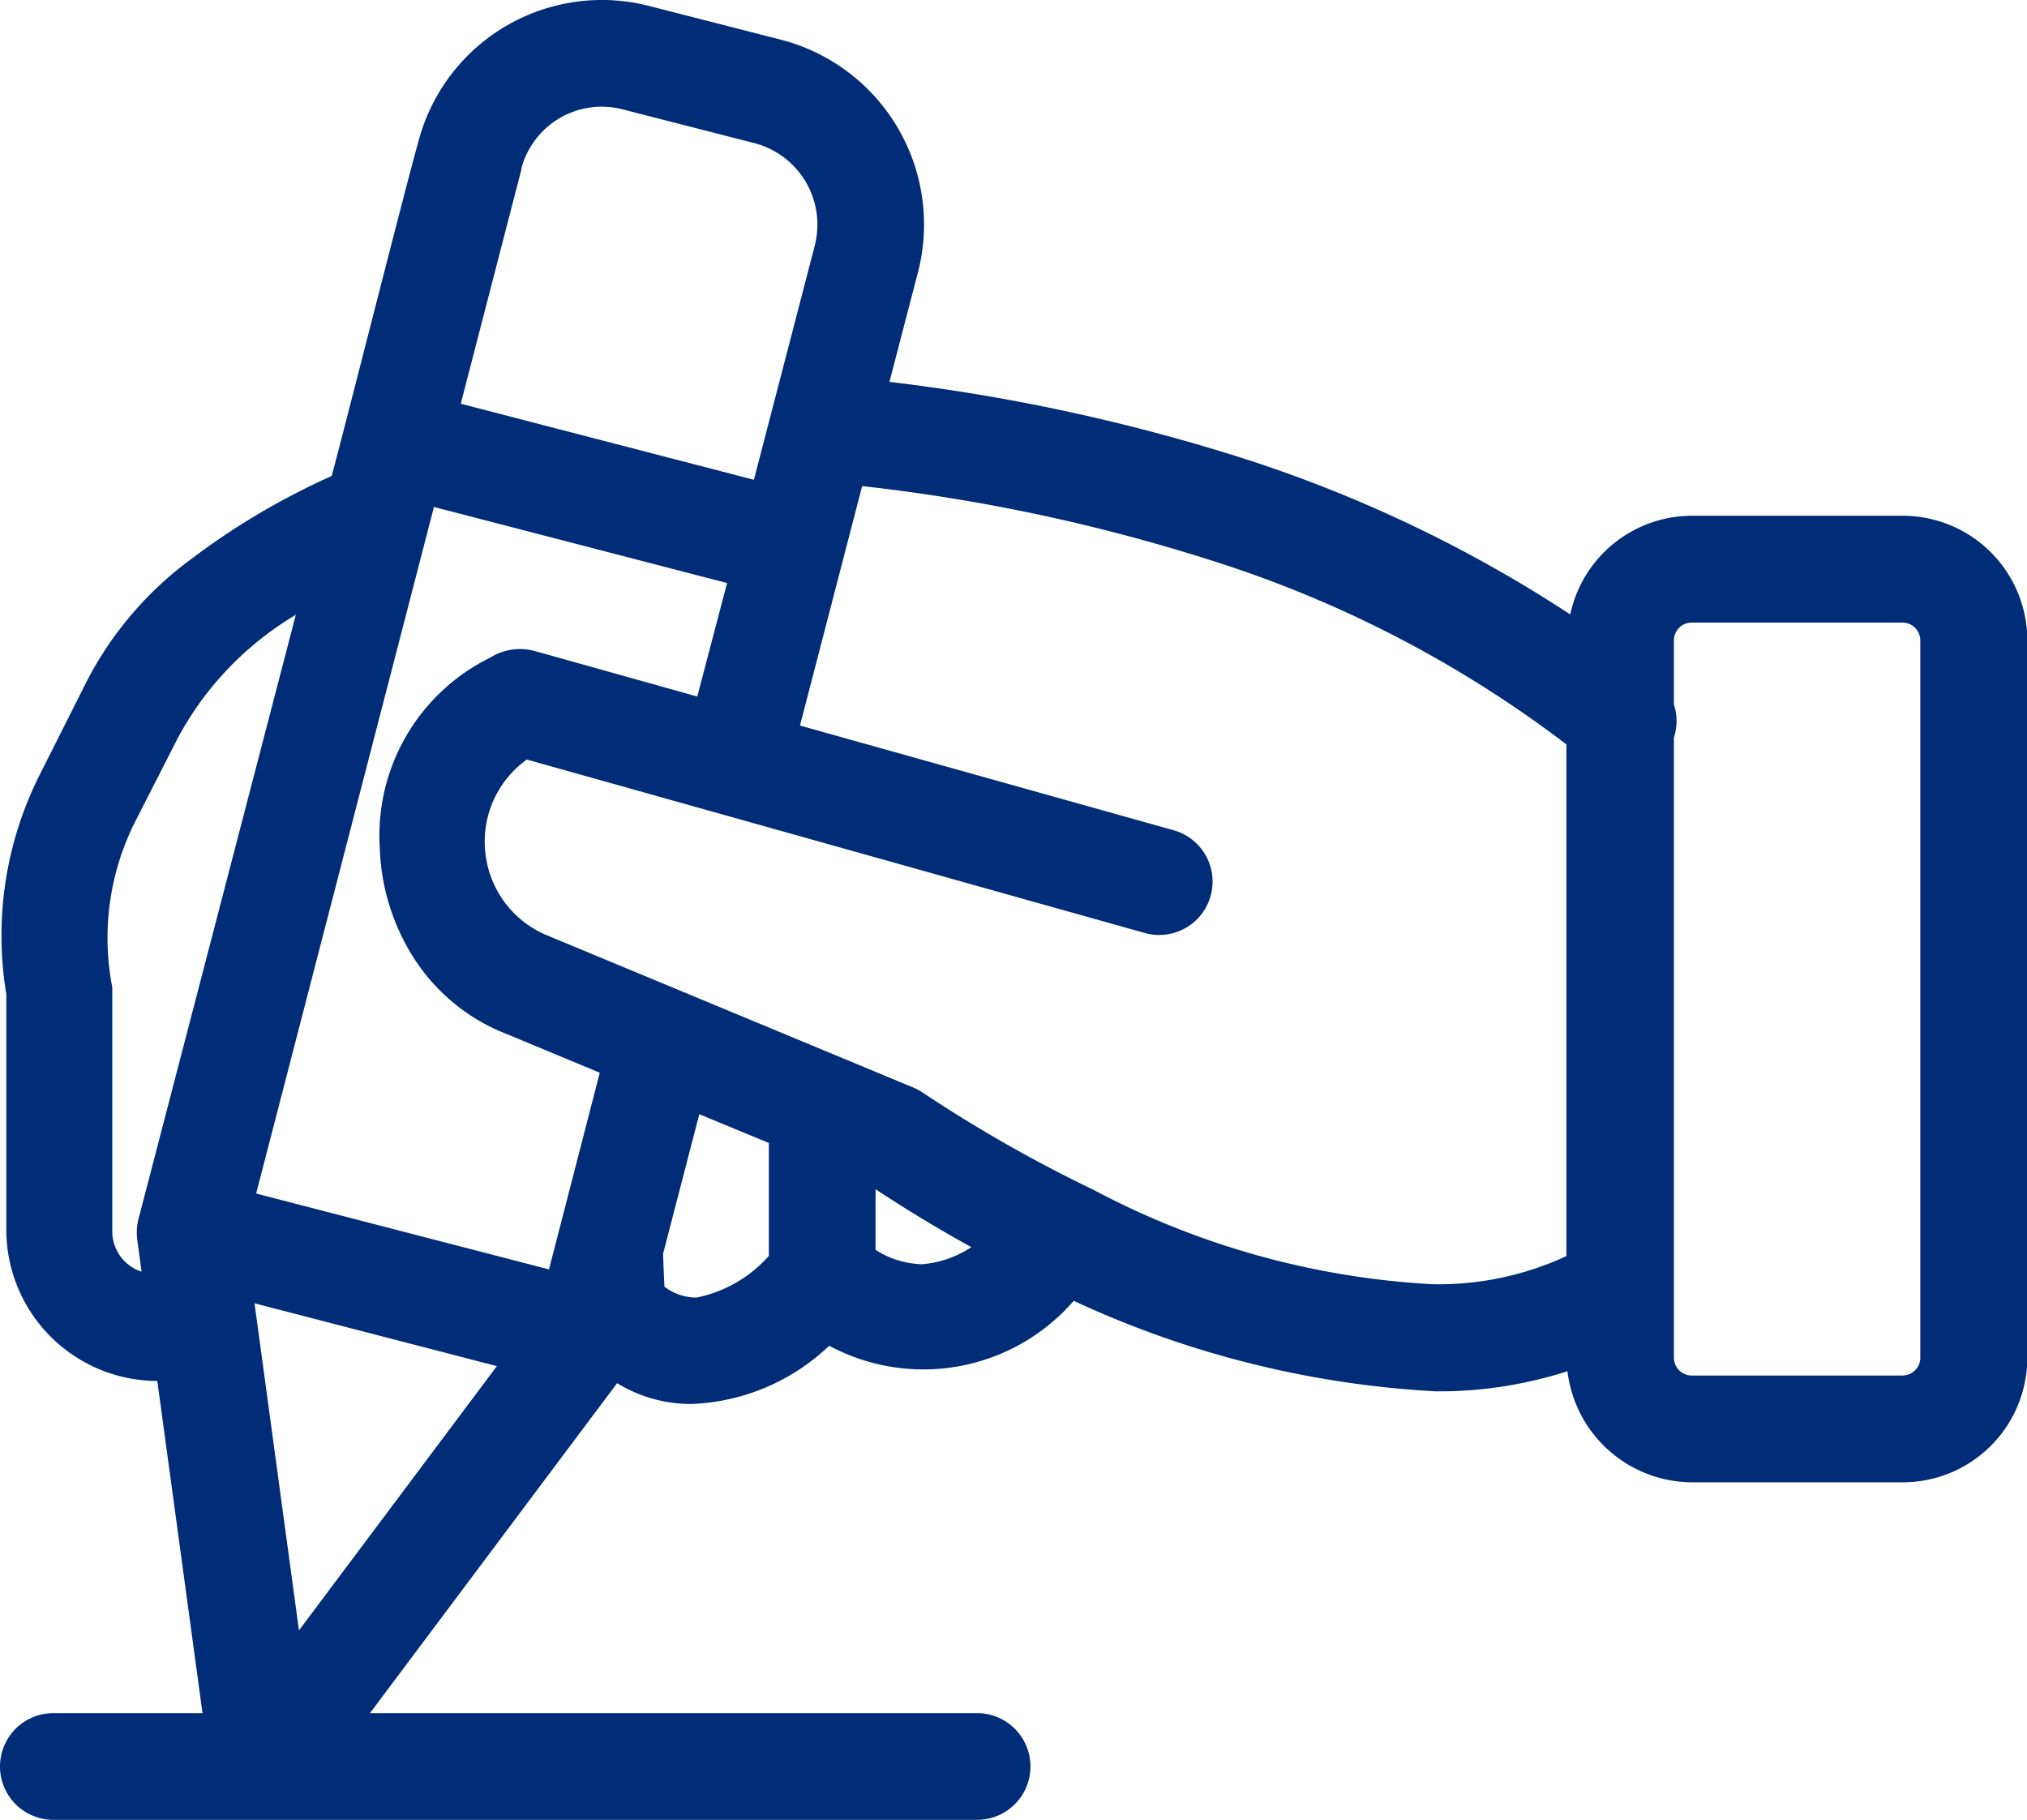 <svg xmlns="http://www.w3.org/2000/svg" width="21.16" height="19" viewBox="0 0 21.16 19">
  <path id="Union_1" data-name="Union 1" d="M.557,19a.557.557,0,1,1,0-1.114H2.114l-.472-3.468A1.58,1.58,0,0,1,.066,12.857V10.381A3.733,3.733,0,0,1,.409,8.1l.453-.9a3.683,3.683,0,0,1,1.143-1.37,7.532,7.532,0,0,1,1.458-.861c.066-.25.222-.854.384-1.488.222-.866.452-1.762.52-2A1.98,1.98,0,0,1,6.783.064L8.162.417A1.993,1.993,0,0,1,9.585,2.834l-.3,1.153A19.868,19.868,0,0,1,12.8,4.73a14.023,14.023,0,0,1,3.592,1.685,1.3,1.3,0,0,1,1.271-1.03h2.2a1.3,1.3,0,0,1,1.3,1.3v7.491a1.3,1.3,0,0,1-1.3,1.3h-2.2a1.315,1.315,0,0,1-1.3-1.16,4.361,4.361,0,0,1-1.378.21,10.247,10.247,0,0,1-3.776-.945,2.078,2.078,0,0,1-2.553.469,2.2,2.2,0,0,1-1.432.608,1.473,1.473,0,0,1-.782-.217l-2.58,3.445H10.2A.557.557,0,0,1,10.2,19Zm2.564-1.978,2.066-2.759-2.53-.656ZM17.474,6.685v.671a.547.547,0,0,1,0,.344v6.476a.186.186,0,0,0,.186.185h2.2a.186.186,0,0,0,.186-.186V6.685a.186.186,0,0,0-.186-.185h-2.2A.186.186,0,0,0,17.474,6.685ZM6.922,13.09c.005.148.01.261.014.343a.544.544,0,0,0,.336.114,1.369,1.369,0,0,0,.754-.435V11.933l-.726-.3ZM5.064,8.876a1.053,1.053,0,0,0,.658.894l3.823,1.589a.561.561,0,0,1,.1.057,14.893,14.893,0,0,0,1.775,1.009,8.534,8.534,0,0,0,3.532.983,3.175,3.175,0,0,0,1.4-.294V7.772a12.14,12.14,0,0,0-3.723-1.926A18.84,18.84,0,0,0,9,5.075l-.649,2.5,3.9,1.093a.557.557,0,1,1-.3,1.073L5.5,7.93A1.051,1.051,0,0,0,5.064,8.876ZM1.859,7.7,1.4,8.6a2.7,2.7,0,0,0-.228,1.708l0,.018v2.531a.442.442,0,0,0,.306.42l-.047-.347a.621.621,0,0,1,.027-.25L3.088,6.419A3.324,3.324,0,0,0,1.859,7.7Zm.815,4.761,3.057.792L6.261,11.2,5.3,10.8a2.019,2.019,0,0,1-.975-.79,2.266,2.266,0,0,1-.36-1.15,2.07,2.07,0,0,1,1.15-1.993.589.589,0,0,1,.464-.071h0l1.7.476L7.59,6.087,4.53,5.293Zm6.466.588a.935.935,0,0,0,.488.15,1.1,1.1,0,0,0,.512-.178c-.34-.188-.676-.391-1-.605ZM5.445,1.761,4.81,4.215l3.06.794.637-2.451a.88.88,0,0,0-.625-1.062L6.5,1.142a.868.868,0,0,0-1.058.619Z" fill="#002c78"/>
</svg>
